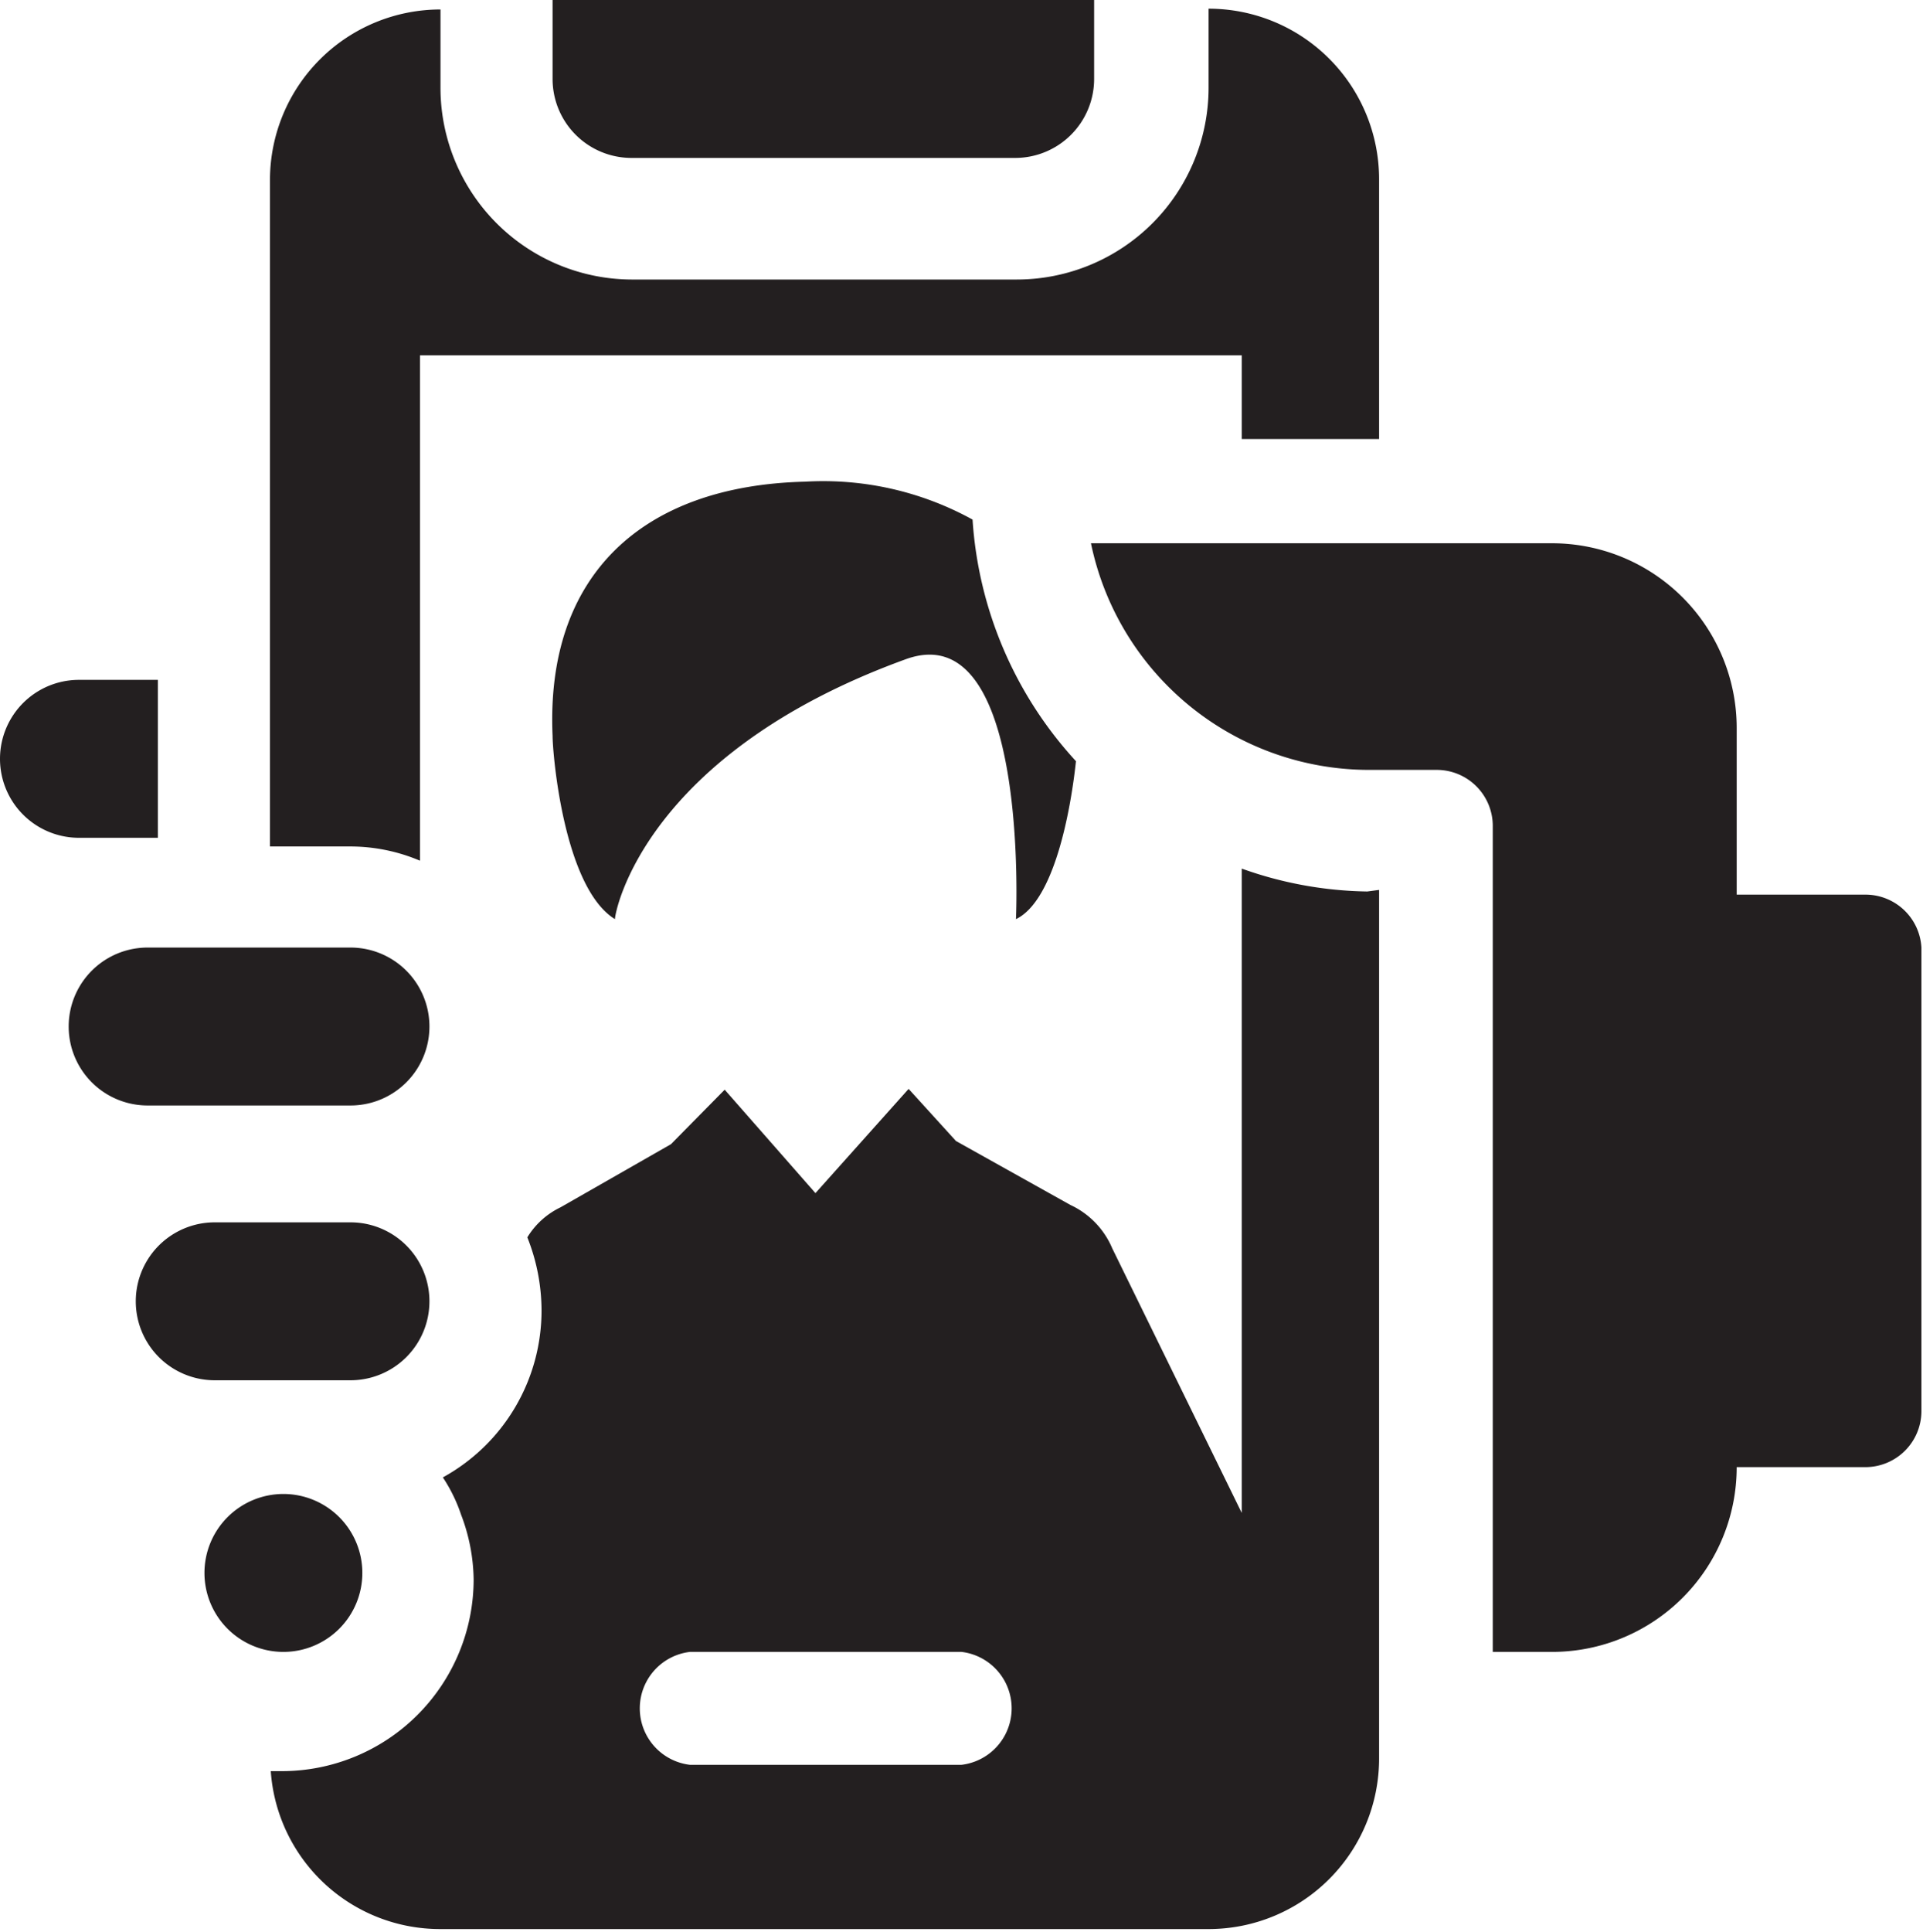 <svg xmlns="http://www.w3.org/2000/svg" viewBox="0 0 24.36 24.47"><defs><style>.cls-1{fill:#231f20;}</style></defs><title>record greeting</title><g id="Layer_2" data-name="Layer 2"><g id="Talent_Settings" data-name="Talent Settings"><path class="cls-1" d="M15.73,4.5V5.56h1.74V2.27A2.16,2.16,0,0,0,15.31.11v1a2.43,2.43,0,0,1-2.43,2.43H8A2.43,2.43,0,0,1,5.58,1.12v-1A2.16,2.16,0,0,0,3.42,2.27v8.45h1a2.26,2.26,0,0,1,.9.18V4.5Z"/><path class="cls-1" d="M7,9.32c0,.22.14,1.92.79,2.32,0-.1.38-2.09,3.68-3.29,1.58-.58,1.4,3.29,1.4,3.29.48-.23.69-1.35.76-2a5,5,0,0,1-1.31-3.06A3.92,3.92,0,0,0,10.2,6.1C8.12,6.15,6.91,7.3,7,9.32Z"/><path class="cls-1" d="M8,2h4.86a1,1,0,0,0,1-1V0H7V1A1,1,0,0,0,8,2Z"/><path class="cls-1" d="M17.32,11.29A4.91,4.91,0,0,1,15.73,11v8.16l-1.64-3.35a1.06,1.06,0,0,0-.53-.55l-1.45-.81-.6-.66-1.18,1.32L9.18,13.8l-.68.69-1.4.8a1,1,0,0,0-.42.38,2.51,2.51,0,0,1,.18.92,2.41,2.41,0,0,1-1.25,2.12,2,2,0,0,1,.23.47A2.38,2.38,0,0,1,6,20a2.43,2.43,0,0,1-2.43,2.43H3.43a2.15,2.15,0,0,0,2.15,2h9.73a2.16,2.16,0,0,0,2.16-2.16v-11ZM12.18,22.35H8.74a.72.72,0,0,1,0-1.43h3.44a.72.72,0,0,1,0,1.43Z"/><path class="cls-1" d="M4.59,19.92a1,1,0,1,0-1,1A1,1,0,0,0,4.59,19.92Z"/><path class="cls-1" d="M2,10.61v-2H1a1,1,0,0,0,0,2Z"/><path class="cls-1" d="M4.44,14a1,1,0,1,0,0-2H1.87a1,1,0,1,0,0,2Z"/><path class="cls-1" d="M4.44,17.48a1,1,0,1,0,0-2H2.72a1,1,0,0,0,0,2Z"/><path class="cls-1" d="M23.65,11.33H22V9.22a2.34,2.34,0,0,0-2.34-2.34H13.82a3.6,3.6,0,0,0,3.52,2.87h.86a.71.71,0,0,1,.71.71V20.92h.77A2.34,2.34,0,0,0,22,18.58h1.63a.71.71,0,0,0,.71-.71V12A.71.71,0,0,0,23.65,11.33Z"/></g></g></svg>